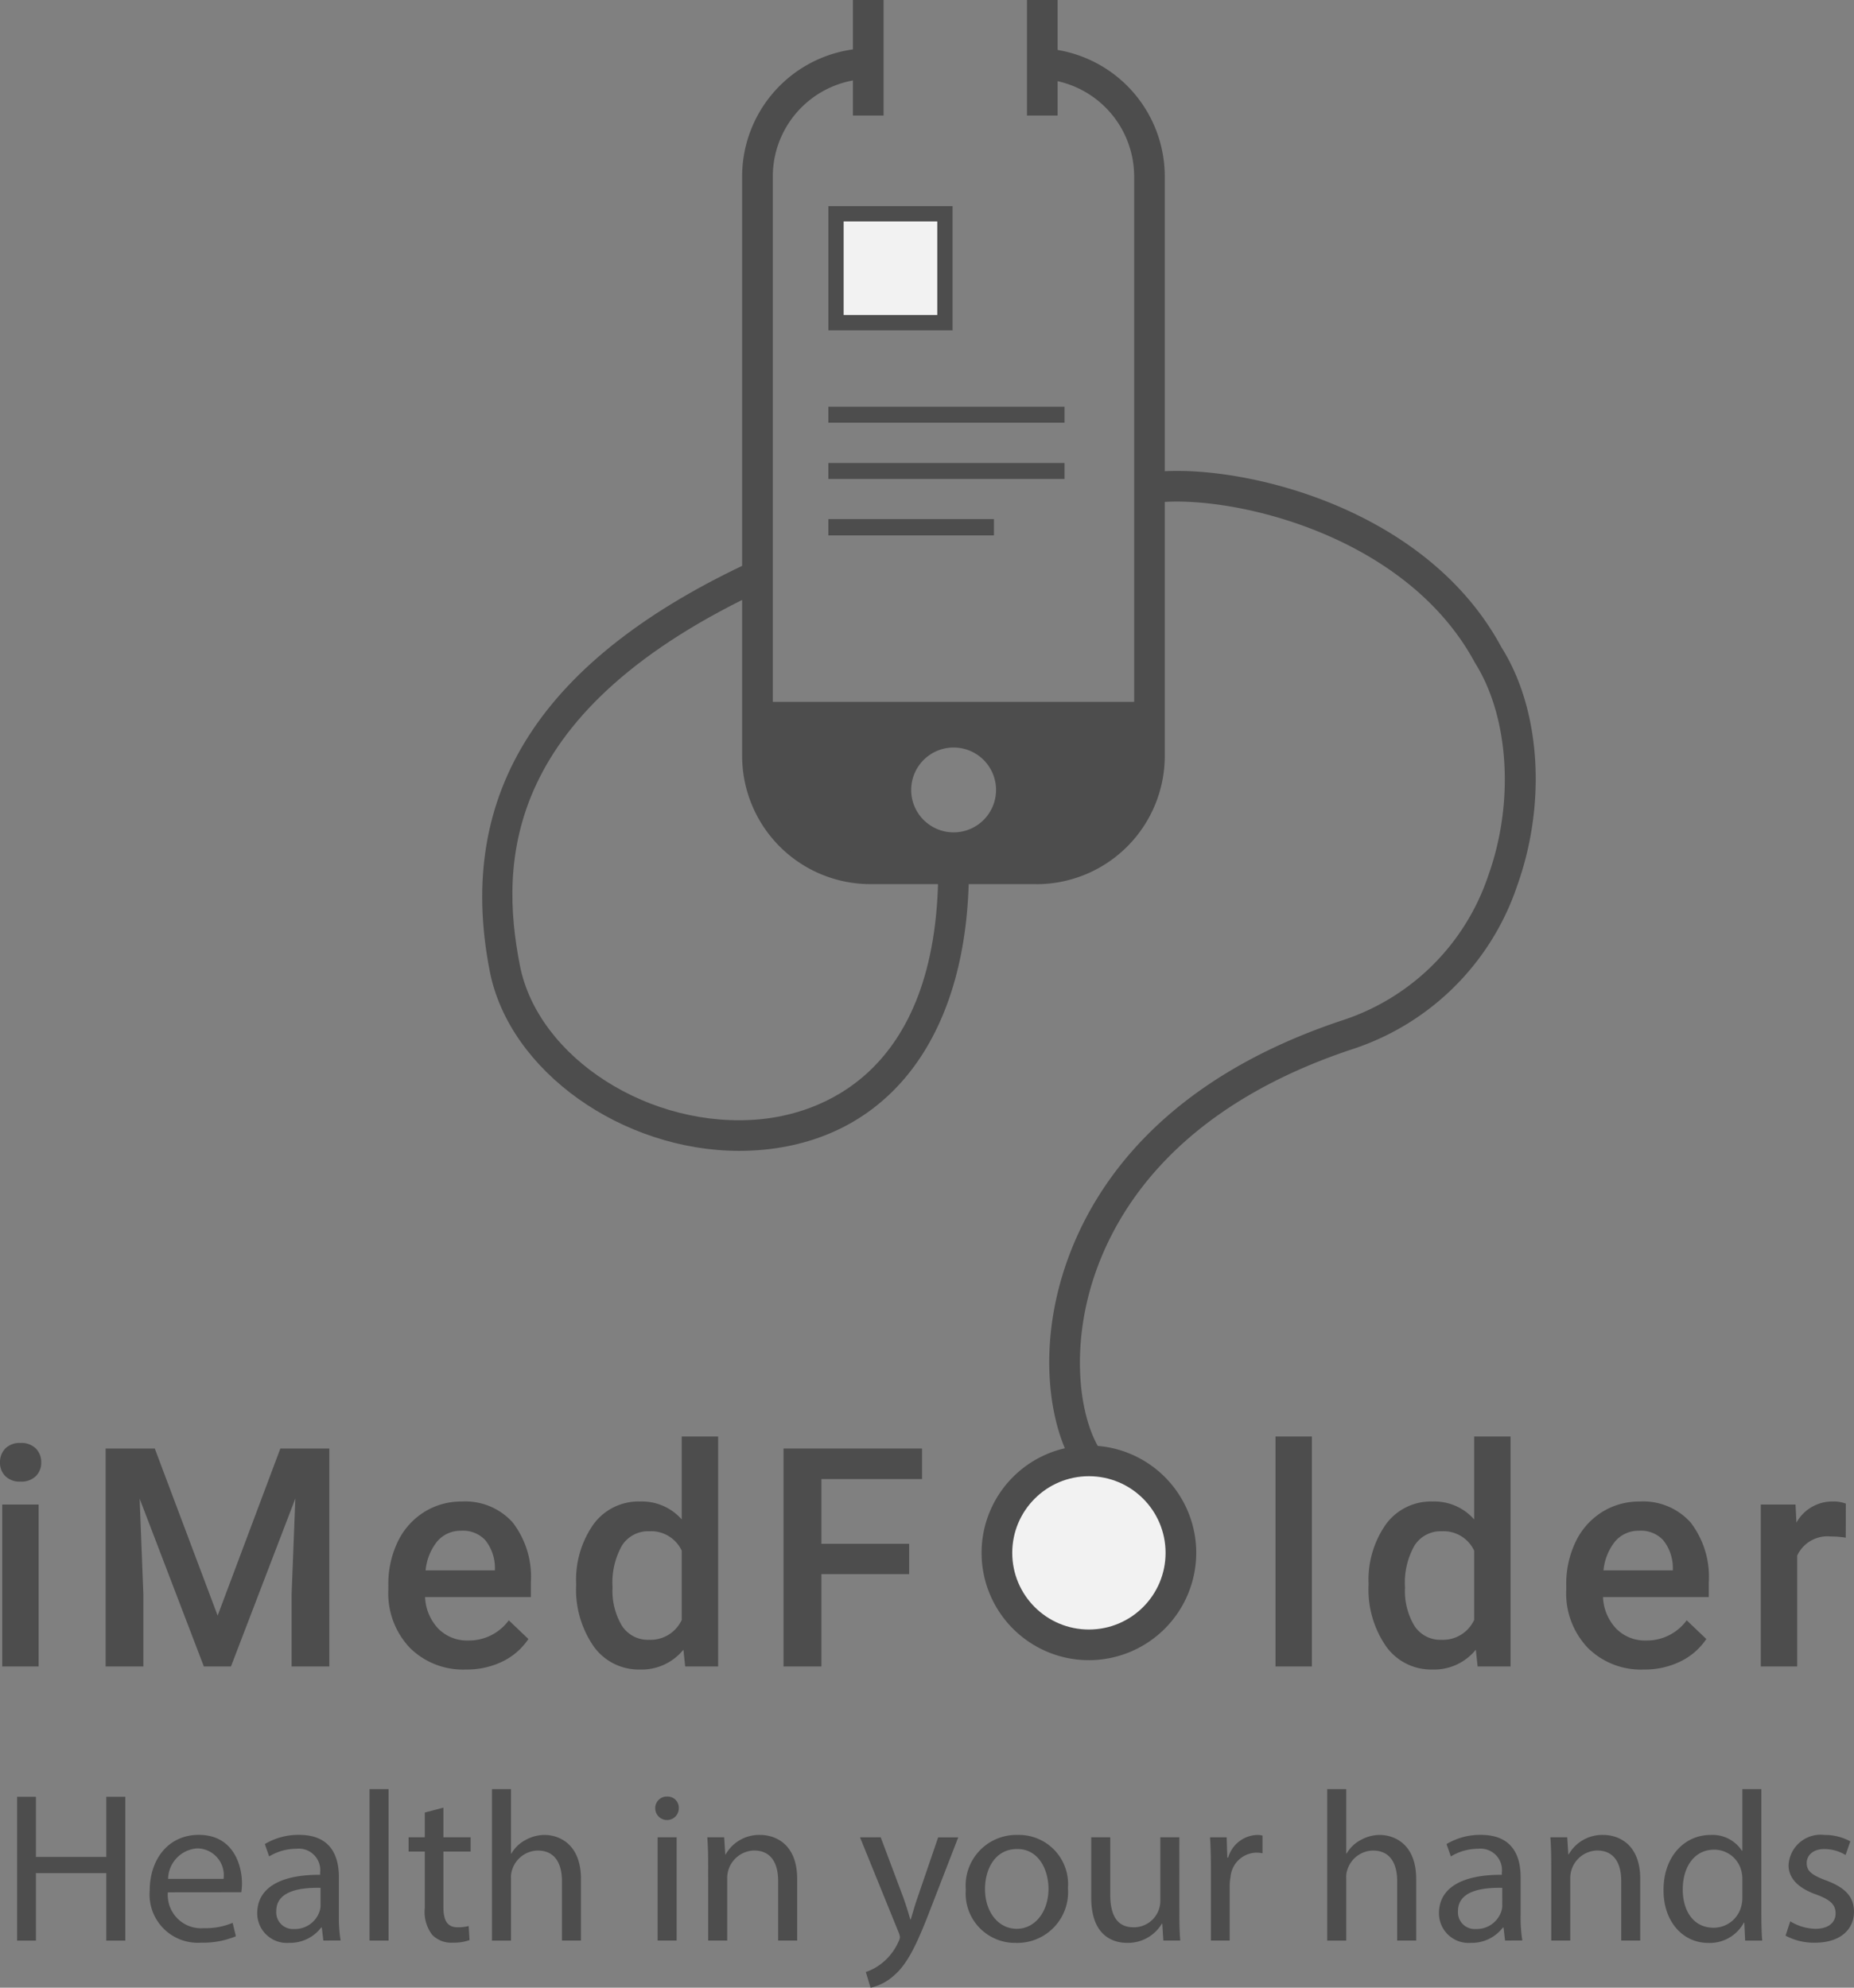 <svg xmlns="http://www.w3.org/2000/svg" width="120.922" height="129.656" viewBox="0 0 120.922 129.656">
  <rect x="0" y="0" width="120.922" height="129.656" fill="#808080" stroke="none"/>
  <g id="Logo" transform="translate(-126.736 -100.097)">
    <g id="Group_262" data-name="Group 262">
      <g id="IMEDF_LDER" data-name="IMEDF LDER" style="isolation: isolate">
        <g id="Group_259" data-name="Group 259" style="isolation: isolate">
          <path id="Path_3196" data-name="Path 3196" d="M126.736,195.492a1.263,1.263,0,0,1,.347-.909,1.306,1.306,0,0,1,.991-.361,1.327,1.327,0,0,1,1,.361,1.254,1.254,0,0,1,.351.909,1.22,1.22,0,0,1-.351.893,1.341,1.341,0,0,1-1,.357,1.32,1.32,0,0,1-.991-.357A1.229,1.229,0,0,1,126.736,195.492Zm2.519,13.31h-2.373V198.236h2.373Z" fill="#4d4d4d"/>
          <path id="Path_3197" data-name="Path 3197" d="M136.831,194.583l4.1,10.9,4.091-10.9h3.194V208.8h-2.461v-4.687l.244-6.27L141.8,208.8h-1.768l-4.189-10.947.244,6.26V208.8h-2.461V194.583Z" fill="#4d4d4d"/>
          <path id="Path_3198" data-name="Path 3198" d="M157.122,209a4.911,4.911,0,0,1-3.658-1.42,5.158,5.158,0,0,1-1.4-3.785V203.5a6.354,6.354,0,0,1,.61-2.827,4.642,4.642,0,0,1,1.714-1.938,4.535,4.535,0,0,1,2.461-.694,4.148,4.148,0,0,1,3.335,1.377,5.821,5.821,0,0,1,1.177,3.9v.957h-6.9a3.166,3.166,0,0,0,.874,2.07,2.621,2.621,0,0,0,1.928.762,3.216,3.216,0,0,0,2.657-1.318l1.279,1.22a4.282,4.282,0,0,1-1.694,1.47A5.3,5.3,0,0,1,157.122,209Zm-.284-9.052a2,2,0,0,0-1.577.683,3.543,3.543,0,0,0-.766,1.9h4.521v-.176a2.886,2.886,0,0,0-.635-1.8A1.982,1.982,0,0,0,156.838,199.945Z" fill="#4d4d4d"/>
          <path id="Path_3199" data-name="Path 3199" d="M164.316,203.441a6.282,6.282,0,0,1,1.133-3.921,3.632,3.632,0,0,1,3.037-1.48,3.45,3.45,0,0,1,2.715,1.172V193.8h2.373v15h-2.148l-.117-1.094A3.5,3.5,0,0,1,168.467,209a3.61,3.61,0,0,1-3-1.494A6.511,6.511,0,0,1,164.316,203.441Zm2.373.205a4.4,4.4,0,0,0,.621,2.515,2.012,2.012,0,0,0,1.762.9,2.241,2.241,0,0,0,2.129-1.3v-4.512a2.206,2.206,0,0,0-2.109-1.269,2.028,2.028,0,0,0-1.778.913A4.9,4.9,0,0,0,166.689,203.646Z" fill="#4d4d4d"/>
          <path id="Path_3200" data-name="Path 3200" d="M186.033,202.777H180.31V208.8h-2.471V194.583h9.034v1.993H180.31V200.8h5.723Z" fill="#4d4d4d"/>
          <path id="Path_3201" data-name="Path 3201" d="M212.3,208.8h-2.373v-15H212.3Z" fill="#4d4d4d"/>
          <path id="Path_3202" data-name="Path 3202" d="M216,203.441a6.282,6.282,0,0,1,1.133-3.921,3.632,3.632,0,0,1,3.037-1.48,3.45,3.45,0,0,1,2.715,1.172V193.8h2.373v15H223.11l-.117-1.094A3.5,3.5,0,0,1,220.151,209a3.61,3.61,0,0,1-3-1.494A6.511,6.511,0,0,1,216,203.441Zm2.374.205a4.4,4.4,0,0,0,.62,2.515,2.011,2.011,0,0,0,1.762.9,2.24,2.24,0,0,0,2.129-1.3v-4.512a2.206,2.206,0,0,0-2.109-1.269A2.025,2.025,0,0,0,219,200.9,4.894,4.894,0,0,0,218.374,203.646Z" fill="#4d4d4d"/>
          <path id="Path_3203" data-name="Path 3203" d="M233.947,209a4.909,4.909,0,0,1-3.657-1.42,5.158,5.158,0,0,1-1.4-3.785V203.5a6.34,6.34,0,0,1,.61-2.827,4.642,4.642,0,0,1,1.714-1.938,4.535,4.535,0,0,1,2.461-.694,4.148,4.148,0,0,1,3.335,1.377,5.826,5.826,0,0,1,1.177,3.9v.957h-6.9a3.176,3.176,0,0,0,.874,2.07,2.624,2.624,0,0,0,1.929.762,3.214,3.214,0,0,0,2.656-1.318l1.28,1.22a4.278,4.278,0,0,1-1.7,1.47A5.294,5.294,0,0,1,233.947,209Zm-.283-9.052a2,2,0,0,0-1.577.683,3.551,3.551,0,0,0-.767,1.9h4.522v-.176a2.886,2.886,0,0,0-.635-1.8A1.982,1.982,0,0,0,233.664,199.945Z" fill="#4d4d4d"/>
          <path id="Path_3204" data-name="Path 3204" d="M247.119,200.4a5.889,5.889,0,0,0-.967-.078,2.176,2.176,0,0,0-2.2,1.25V208.8h-2.373V198.236h2.265l.059,1.181a2.674,2.674,0,0,1,2.383-1.377,2.22,2.22,0,0,1,.839.137Z" fill="#4d4d4d"/>
        </g>
      </g>
      <g id="Subtract">
        <path id="Path_3205" data-name="Path 3205" d="M201.708,145.881H176.14a20.317,20.317,0,0,0,.829,4.168c-.829,0,.542,3.7,1.554,4.707a4.155,4.155,0,0,0,2.535.824,6.83,6.83,0,0,1,1.807.362,10.885,10.885,0,0,0,4.169.827h3.9c2.875,0,6.7,0,8.715-2.013C201.7,152.714,201.708,148.769,201.708,145.881ZM191.7,151.625a2.767,2.767,0,1,1-2.767-2.767A2.767,2.767,0,0,1,191.7,151.625Z" fill="#4d4d4d" fill-rule="evenodd"/>
      </g>
      <g id="Vector">
        <path id="Path_3206" data-name="Path 3206" d="M174.953,175.168c-7.609,0-14.986-5.172-16.27-11.7-2.293-11.657,3.342-20.431,17.227-26.822l.836,1.816c-17.213,7.924-17.433,17.846-16.1,24.62,1.188,6.037,8.528,10.72,15.71,10.02,3.48-.339,11.575-2.609,11.575-16.331h2c0,10.656-5,17.506-13.382,18.322C176.017,175.142,175.484,175.168,174.953,175.168Z" fill="#4d4d4d"/>
      </g>
      <g id="Vector_2" data-name="Vector 2">
        <path id="Path_3207" data-name="Path 3207" d="M196.931,195.954c-1.675-2.452-2.609-7.66-.7-13.3,1.746-5.157,6.311-12.124,18.147-16.031a14.909,14.909,0,0,0,9.422-9.4c1.713-4.766,1.369-10.344-.857-13.88-4.635-8.645-16.492-11.08-21.014-10.429l-.286-1.98c5.153-.742,17.9,1.84,23.028,11.4,2.541,4.032,2.951,10.164,1.011,15.562a16.868,16.868,0,0,1-10.677,10.618c-11.053,3.648-15.28,10.048-16.88,14.774-1.613,4.767-.991,9.408.458,11.529Z" fill="#4d4d4d"/>
      </g>
      <g id="Vector_3" data-name="Vector 3">
        <path id="Path_3208" data-name="Path 3208" d="M194.336,157.769H183.512a8.372,8.372,0,0,1-8.372-8.372V111.613a8.372,8.372,0,0,1,8.372-8.372v2a6.371,6.371,0,0,0-6.372,6.372V149.4a6.371,6.371,0,0,0,6.372,6.372h10.824a6.371,6.371,0,0,0,6.372-6.372V111.613a6.373,6.373,0,0,0-6.362-6.372l0-2a8.373,8.373,0,0,1,8.359,8.372V149.4a8.372,8.372,0,0,1-8.372,8.372Z" fill="#4d4d4d"/>
      </g>
      <g id="Vector_4" data-name="Vector 4">
        <rect id="Rectangle_182" data-name="Rectangle 182" width="2" height="7.536" transform="translate(193.717 100.097)" fill="#4d4d4d"/>
      </g>
      <g id="Vector_5" data-name="Vector 5">
        <rect id="Rectangle_183" data-name="Rectangle 183" width="2" height="7.536" transform="translate(182.366 100.097)" fill="#4d4d4d"/>
      </g>
      <g id="Vector_6" data-name="Vector 6">
        <rect id="Rectangle_184" data-name="Rectangle 184" width="15.403" height="1.041" transform="translate(180.763 126.627)" fill="#4d4d4d"/>
      </g>
      <g id="Vector_7" data-name="Vector 7">
        <rect id="Rectangle_185" data-name="Rectangle 185" width="15.403" height="1.041" transform="translate(180.763 130.298)" fill="#4d4d4d"/>
      </g>
      <g id="Vector_10" data-name="Vector 10">
        <g id="Group_260" data-name="Group 260">
          <path id="Path_3209" data-name="Path 3209" d="M188.865,121.646h-8.1v-8.1h8.1Zm-7.1-1h6.1v-6.1h-6.1Z" fill="#4d4d4d"/>
        </g>
      </g>
      <g id="Vector_11" data-name="Vector 11">
        <rect id="Rectangle_186" data-name="Rectangle 186" width="10.801" height="1.064" transform="translate(180.763 133.957)" fill="#4d4d4d"/>
      </g>
      <g id="Ellipse_1" data-name="Ellipse 1">
        <path id="Path_3210" data-name="Path 3210" d="M197.757,208.39a7,7,0,1,1,7-7A7.008,7.008,0,0,1,197.757,208.39Z" fill="#4d4d4d"/>
      </g>
      <g id="Group_261" data-name="Group 261">
        <path id="Path_3211" data-name="Path 3211" d="M129.078,217.3v3.925h4.591V217.3h1.24v9.38h-1.24v-4.4h-4.591v4.4h-1.225V217.3Z" fill="#4d4d4d"/>
        <path id="Path_3212" data-name="Path 3212" d="M137.684,223.533a2.171,2.171,0,0,0,2.338,2.338,4.526,4.526,0,0,0,1.887-.348l.211.877a5.591,5.591,0,0,1-2.267.417,3.145,3.145,0,0,1-3.352-3.4c0-2.032,1.211-3.633,3.2-3.633,2.225,0,2.817,1.935,2.817,3.173a4.548,4.548,0,0,1-.043.571Zm3.633-.877a1.749,1.749,0,0,0-1.718-1.99,2.039,2.039,0,0,0-1.9,1.99Z" fill="#4d4d4d"/>
        <path id="Path_3213" data-name="Path 3213" d="M147.825,226.678l-.1-.849h-.042a2.548,2.548,0,0,1-2.084,1,1.931,1.931,0,0,1-2.085-1.934c0-1.629,1.465-2.519,4.1-2.505v-.139a1.4,1.4,0,0,0-1.55-1.559,3.429,3.429,0,0,0-1.774.5l-.282-.807a4.268,4.268,0,0,1,2.239-.6c2.085,0,2.592,1.406,2.592,2.756v2.519a9.426,9.426,0,0,0,.112,1.614Zm-.183-3.437c-1.352-.028-2.887.208-2.887,1.516a1.09,1.09,0,0,0,1.169,1.169,1.693,1.693,0,0,0,1.647-1.127,1.24,1.24,0,0,0,.071-.389Z" fill="#4d4d4d"/>
        <path id="Path_3214" data-name="Path 3214" d="M150.839,216.8h1.24v9.88h-1.24Z" fill="#4d4d4d"/>
        <path id="Path_3215" data-name="Path 3215" d="M155.656,218.008v1.935h1.775v.932h-1.775v3.632c0,.835.239,1.308.929,1.308a2.834,2.834,0,0,0,.719-.083l.056.918a3.075,3.075,0,0,1-1.1.167,1.726,1.726,0,0,1-1.338-.515,2.474,2.474,0,0,1-.479-1.753v-3.674h-1.057v-.932h1.057v-1.615Z" fill="#4d4d4d"/>
        <path id="Path_3216" data-name="Path 3216" d="M158.825,216.8h1.24V221h.028a2.288,2.288,0,0,1,.887-.863,2.583,2.583,0,0,1,1.268-.348c.915,0,2.38.557,2.38,2.881v4.008h-1.24v-3.869c0-1.085-.408-2-1.577-2a1.779,1.779,0,0,0-1.662,1.225,1.474,1.474,0,0,0-.084.584v4.064h-1.24Z" fill="#4d4d4d"/>
        <path id="Path_3217" data-name="Path 3217" d="M171.009,218.05a.768.768,0,0,1-1.536,0,.751.751,0,0,1,.775-.765A.731.731,0,0,1,171.009,218.05Zm-1.381,8.628v-6.735h1.24v6.735Z" fill="#4d4d4d"/>
        <path id="Path_3218" data-name="Path 3218" d="M172.924,221.766c0-.7-.014-1.267-.056-1.823h1.1l.071,1.113h.028a2.512,2.512,0,0,1,2.253-1.267c.944,0,2.409.557,2.409,2.867v4.022h-1.24v-3.883c0-1.085-.408-1.99-1.577-1.99a1.8,1.8,0,0,0-1.746,1.823v4.05h-1.24Z" fill="#4d4d4d"/>
        <path id="Path_3219" data-name="Path 3219" d="M184.178,219.943l1.493,3.98c.155.445.324.974.436,1.377h.028c.127-.4.268-.918.437-1.4l1.352-3.952h1.31l-1.859,4.8c-.887,2.31-1.493,3.492-2.338,4.216a3.365,3.365,0,0,1-1.521.793l-.31-1.029a3.315,3.315,0,0,0,1.085-.6,3.724,3.724,0,0,0,1.042-1.364.869.869,0,0,0,.1-.292,1.066,1.066,0,0,0-.084-.32l-2.521-6.206Z" fill="#4d4d4d"/>
        <path id="Path_3220" data-name="Path 3220" d="M196.389,223.255a3.31,3.31,0,0,1-3.394,3.576,3.22,3.22,0,0,1-3.268-3.465,3.307,3.307,0,0,1,3.38-3.577A3.207,3.207,0,0,1,196.389,223.255Zm-5.408.069c0,1.475.859,2.589,2.07,2.589,1.183,0,2.07-1.1,2.07-2.617,0-1.141-.577-2.588-2.042-2.588S190.981,222.044,190.981,223.324Z" fill="#4d4d4d"/>
        <path id="Path_3221" data-name="Path 3221" d="M203.657,224.841c0,.7.014,1.308.056,1.837h-1.1l-.071-1.1h-.028a2.57,2.57,0,0,1-2.253,1.252c-1.071,0-2.352-.585-2.352-2.95v-3.938h1.239v3.729c0,1.28.394,2.143,1.521,2.143a1.725,1.725,0,0,0,1.746-1.739v-4.133h1.24Z" fill="#4d4d4d"/>
        <path id="Path_3222" data-name="Path 3222" d="M205.714,222.044c0-.793-.015-1.475-.057-2.1h1.085l.042,1.322h.056a2.042,2.042,0,0,1,1.888-1.476,1.354,1.354,0,0,1,.352.042v1.155a1.879,1.879,0,0,0-.423-.042,1.731,1.731,0,0,0-1.662,1.573,3.43,3.43,0,0,0-.056.571v3.59h-1.225Z" fill="#4d4d4d"/>
        <path id="Path_3223" data-name="Path 3223" d="M213.3,216.8h1.24V221h.028a2.288,2.288,0,0,1,.887-.863,2.582,2.582,0,0,1,1.268-.348c.915,0,2.38.557,2.38,2.881v4.008h-1.24v-3.869c0-1.085-.408-2-1.577-2a1.778,1.778,0,0,0-1.662,1.225,1.474,1.474,0,0,0-.084.584v4.064H213.3Z" fill="#4d4d4d"/>
        <path id="Path_3224" data-name="Path 3224" d="M224.9,226.678l-.1-.849h-.042a2.548,2.548,0,0,1-2.084,1,1.931,1.931,0,0,1-2.085-1.934c0-1.629,1.465-2.519,4.1-2.505v-.139a1.4,1.4,0,0,0-1.55-1.559,3.429,3.429,0,0,0-1.774.5l-.282-.807a4.268,4.268,0,0,1,2.239-.6c2.085,0,2.592,1.406,2.592,2.756v2.519a9.426,9.426,0,0,0,.112,1.614Zm-.183-3.437c-1.352-.028-2.887.208-2.887,1.516A1.09,1.09,0,0,0,223,225.926a1.693,1.693,0,0,0,1.647-1.127,1.24,1.24,0,0,0,.071-.389Z" fill="#4d4d4d"/>
        <path id="Path_3225" data-name="Path 3225" d="M227.911,221.766c0-.7-.014-1.267-.056-1.823h1.1l.07,1.113h.028a2.513,2.513,0,0,1,2.254-1.267c.943,0,2.408.557,2.408,2.867v4.022h-1.239v-3.883c0-1.085-.409-1.99-1.578-1.99a1.8,1.8,0,0,0-1.746,1.823v4.05h-1.24Z" fill="#4d4d4d"/>
        <path id="Path_3226" data-name="Path 3226" d="M241.616,216.8v8.14c0,.6.014,1.281.056,1.74h-1.113l-.056-1.169h-.028a2.528,2.528,0,0,1-2.324,1.322c-1.648,0-2.915-1.378-2.915-3.423-.015-2.241,1.394-3.619,3.056-3.619a2.288,2.288,0,0,1,2.056,1.03h.028V216.8Zm-1.24,5.886a2.151,2.151,0,0,0-.056-.515,1.818,1.818,0,0,0-1.789-1.419c-1.281,0-2.042,1.113-2.042,2.6,0,1.364.676,2.491,2.014,2.491a1.859,1.859,0,0,0,1.817-1.461,2.116,2.116,0,0,0,.056-.529Z" fill="#4d4d4d"/>
        <path id="Path_3227" data-name="Path 3227" d="M243.5,225.425a3.274,3.274,0,0,0,1.634.488c.9,0,1.324-.446,1.324-1,0-.585-.352-.9-1.268-1.239-1.225-.431-1.8-1.1-1.8-1.906a2.094,2.094,0,0,1,2.352-1.977,3.433,3.433,0,0,1,1.676.418l-.31.891a2.678,2.678,0,0,0-1.394-.39c-.733,0-1.141.417-1.141.918,0,.557.408.808,1.295,1.141,1.183.446,1.789,1.03,1.789,2.032,0,1.183-.929,2.018-2.549,2.018a3.925,3.925,0,0,1-1.915-.459Z" fill="#4d4d4d"/>
      </g>
      <circle id="Ellipse_48" data-name="Ellipse 48" cx="5" cy="5" r="5" transform="translate(192.757 196.39)" fill="#f2f2f2"/>
      <rect id="Rectangle_187" data-name="Rectangle 187" width="6.102" height="6.102" transform="translate(181.763 114.543)" fill="#f2f2f2"/>
    </g>
  </g>
</svg>
